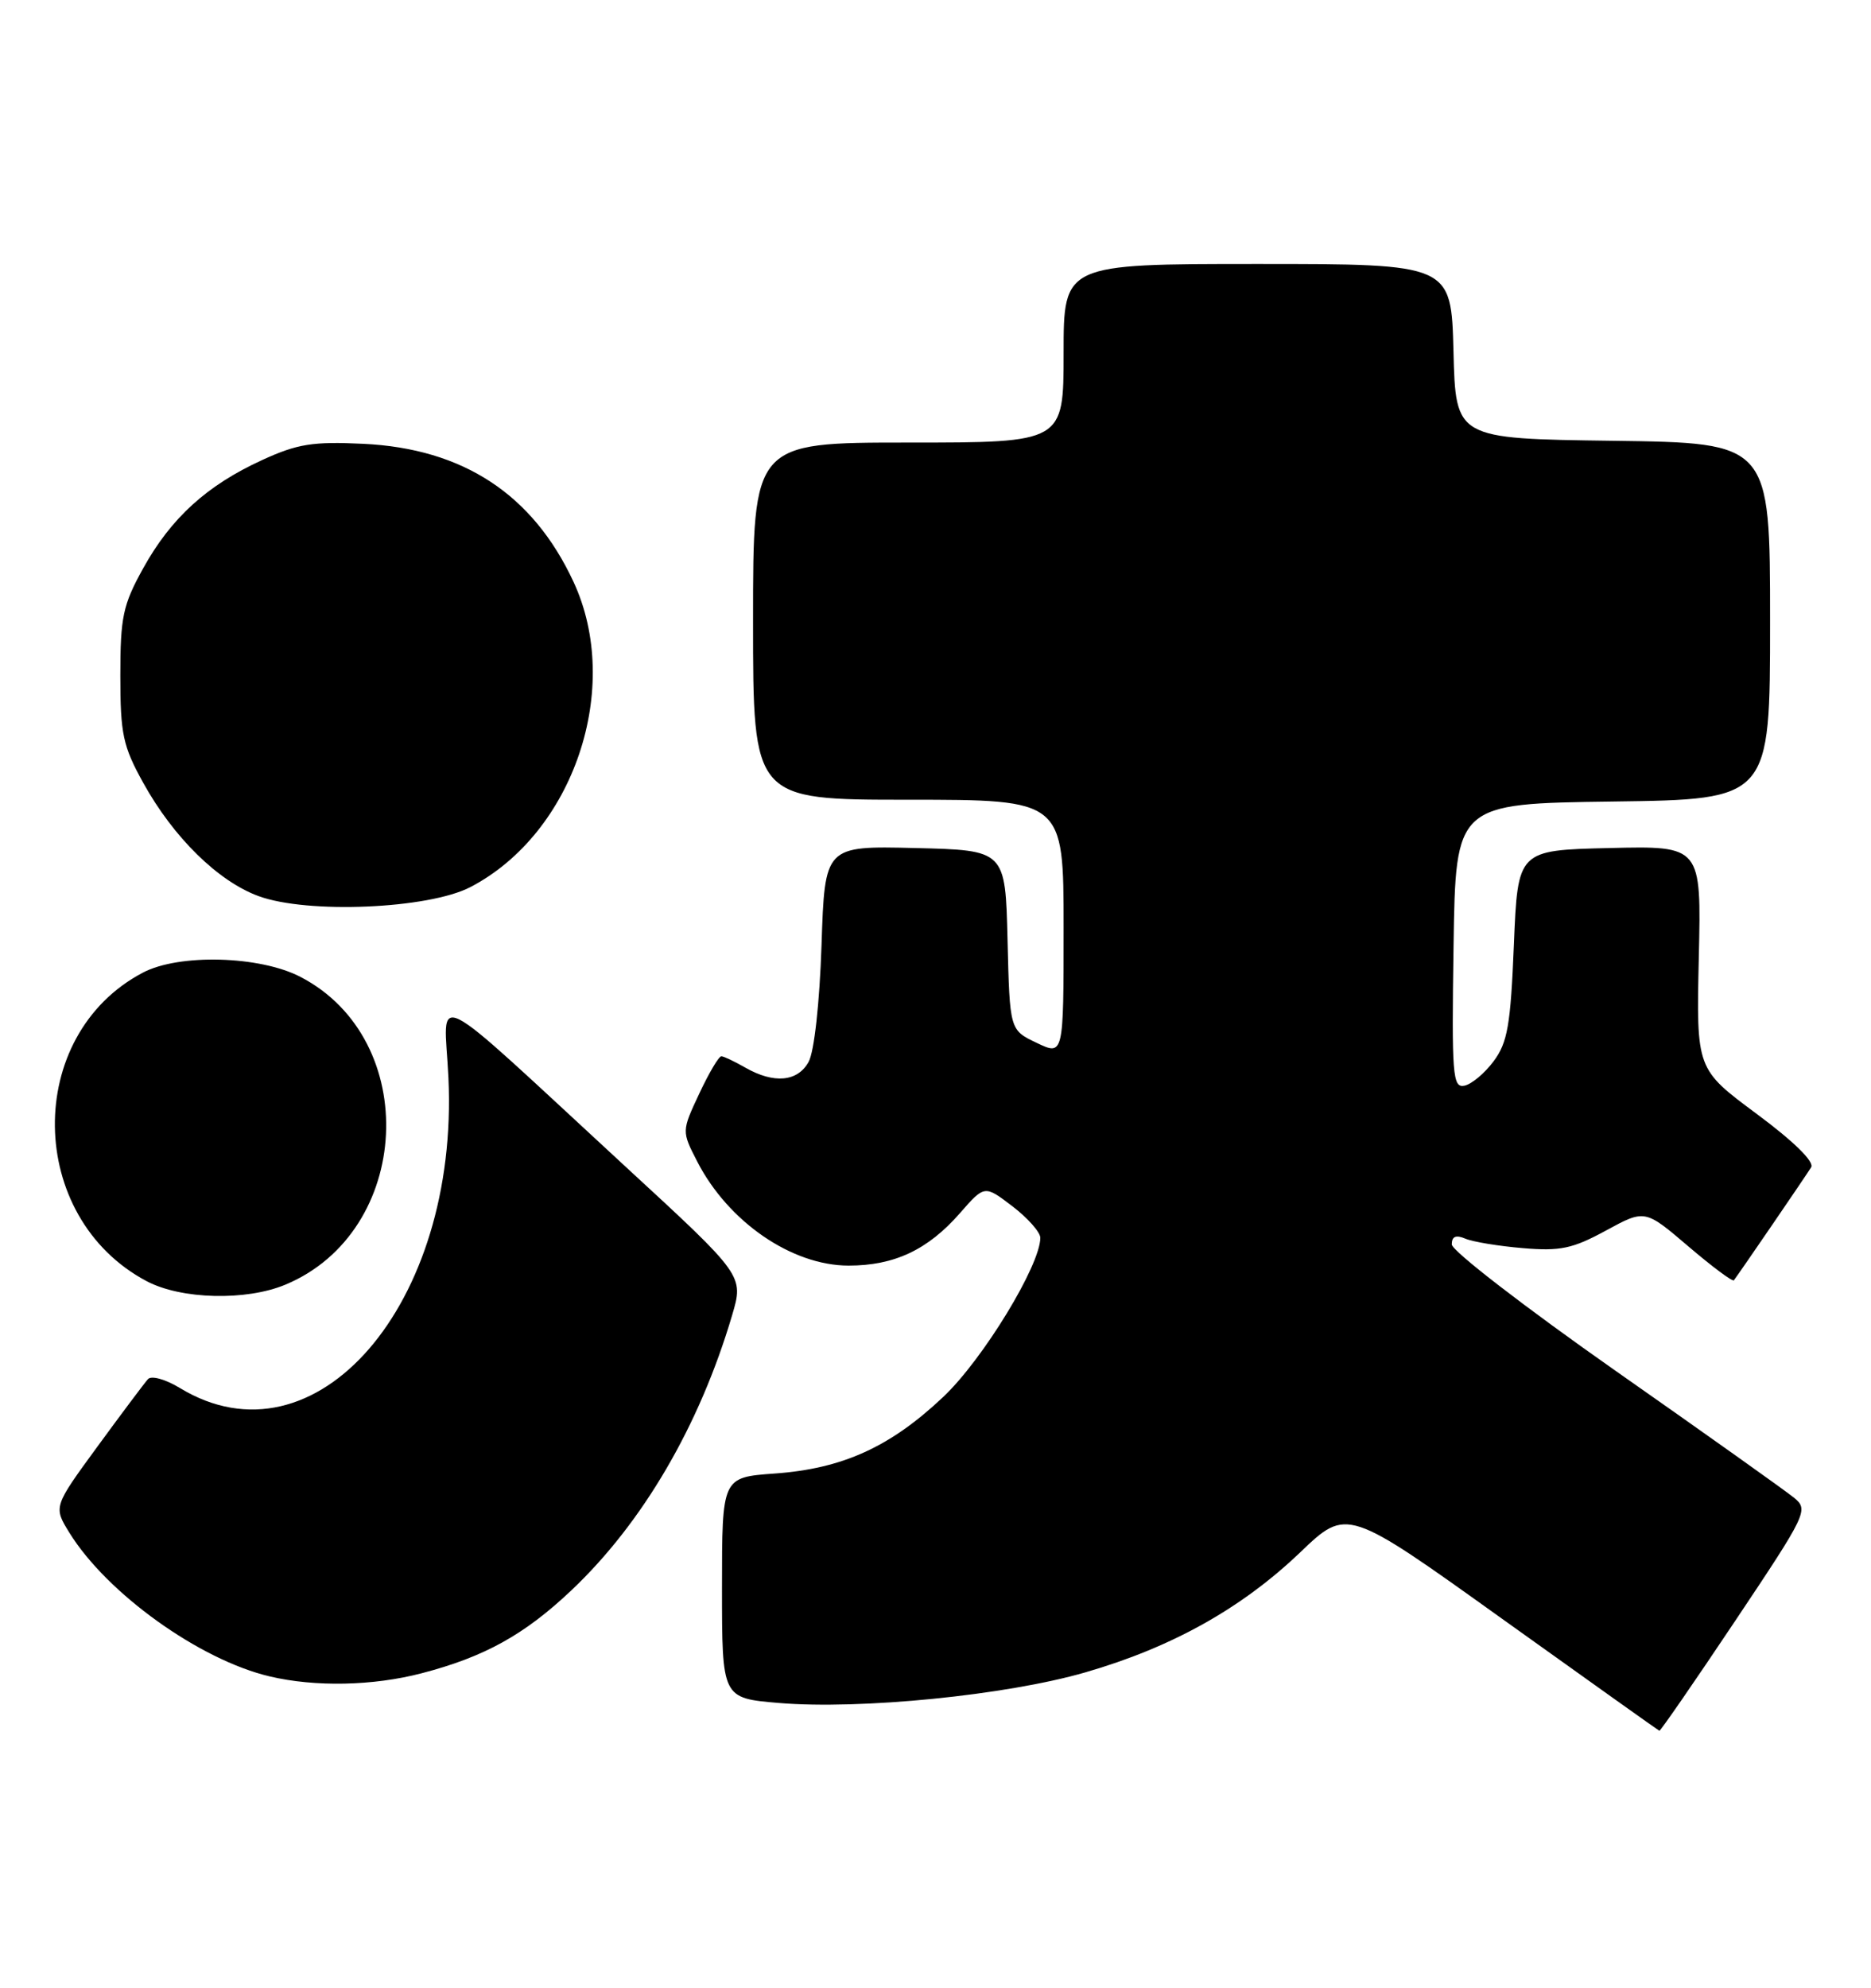 <?xml version="1.0" encoding="UTF-8" standalone="no"?>
<!DOCTYPE svg PUBLIC "-//W3C//DTD SVG 1.1//EN" "http://www.w3.org/Graphics/SVG/1.1/DTD/svg11.dtd" >
<svg xmlns="http://www.w3.org/2000/svg" xmlns:xlink="http://www.w3.org/1999/xlink" version="1.1" viewBox="0 0 241 256">
 <g >
 <path fill="currentColor"
d=" M 223.51 208.75 C 232.76 194.92 232.98 194.45 231.09 192.90 C 230.02 192.02 219.66 184.65 208.07 176.53 C 196.48 168.40 187.00 161.09 187.00 160.27 C 187.00 159.24 187.53 159.01 188.75 159.53 C 189.71 159.94 193.05 160.49 196.16 160.75 C 200.97 161.16 202.57 160.82 206.85 158.49 C 211.88 155.75 211.88 155.75 217.47 160.52 C 220.54 163.14 223.18 165.11 223.34 164.89 C 224.09 163.90 232.66 151.37 233.29 150.34 C 233.73 149.63 231.06 147.01 226.25 143.44 C 218.50 137.69 218.50 137.69 218.82 123.31 C 219.15 108.94 219.15 108.94 207.32 109.22 C 195.50 109.50 195.50 109.50 195.00 121.68 C 194.58 132.03 194.18 134.29 192.39 136.68 C 191.24 138.23 189.54 139.65 188.62 139.83 C 187.11 140.13 186.98 138.49 187.23 121.83 C 187.50 103.50 187.50 103.50 207.75 103.23 C 228.00 102.96 228.00 102.96 228.00 80.00 C 228.00 57.04 228.00 57.04 207.75 56.77 C 187.50 56.50 187.50 56.50 187.22 45.25 C 186.93 34.00 186.93 34.00 161.97 34.00 C 137.00 34.00 137.00 34.00 137.00 45.50 C 137.00 57.00 137.00 57.00 117.00 57.00 C 97.00 57.00 97.00 57.00 97.00 80.00 C 97.00 103.00 97.00 103.00 117.00 103.00 C 137.00 103.00 137.00 103.00 137.00 119.48 C 137.00 135.97 137.00 135.97 133.53 134.31 C 130.06 132.66 130.06 132.66 129.78 121.08 C 129.50 109.50 129.50 109.50 117.87 109.22 C 106.24 108.94 106.24 108.94 105.82 121.72 C 105.57 129.17 104.88 135.44 104.16 136.75 C 102.75 139.33 99.69 139.61 96.00 137.50 C 94.62 136.71 93.24 136.05 92.92 136.04 C 92.60 136.02 91.32 138.18 90.07 140.85 C 87.80 145.69 87.80 145.69 89.81 149.60 C 93.81 157.37 101.98 162.99 109.30 163.00 C 115.20 163.00 119.52 160.97 123.66 156.23 C 126.82 152.62 126.82 152.62 130.41 155.36 C 132.38 156.87 134.00 158.69 134.00 159.42 C 134.00 162.96 126.61 175.08 121.51 179.90 C 114.68 186.36 108.52 189.16 99.77 189.78 C 93.00 190.27 93.00 190.27 93.00 204.49 C 93.00 218.71 93.00 218.71 100.33 219.33 C 110.81 220.21 129.60 218.34 139.79 215.39 C 150.94 212.17 159.94 207.14 167.50 199.91 C 173.50 194.17 173.50 194.17 193.50 208.50 C 204.50 216.37 213.61 222.86 213.74 222.91 C 213.87 222.96 218.27 216.59 223.51 208.75 Z  M 54.32 215.50 C 62.39 213.40 67.54 210.55 73.58 204.84 C 82.79 196.13 90.10 183.62 94.30 169.40 C 95.81 164.29 95.81 164.29 80.73 150.40 C 54.50 126.21 57.24 127.60 57.76 138.80 C 59.13 168.03 40.65 189.38 23.18 178.77 C 21.32 177.64 19.50 177.13 19.06 177.62 C 18.62 178.11 15.70 182.00 12.57 186.28 C 6.88 194.06 6.88 194.06 8.93 197.39 C 13.77 205.22 25.70 213.78 34.75 215.91 C 40.60 217.29 48.05 217.14 54.32 215.50 Z  M 36.77 165.45 C 53.11 158.63 54.31 133.90 38.69 125.81 C 33.45 123.09 23.06 122.81 18.40 125.27 C 3.06 133.34 3.36 156.79 18.90 165.01 C 23.35 167.36 31.70 167.57 36.77 165.45 Z  M 60.59 114.25 C 73.90 107.32 80.23 88.56 73.86 74.91 C 68.62 63.66 59.66 57.78 46.81 57.16 C 40.29 56.85 38.32 57.16 33.77 59.25 C 26.66 62.50 22.03 66.71 18.45 73.18 C 15.83 77.90 15.50 79.46 15.50 87.00 C 15.50 94.55 15.83 96.10 18.46 100.84 C 22.34 107.85 28.09 113.50 33.30 115.41 C 39.60 117.73 55.19 117.06 60.59 114.25 Z "/>
</g>
</svg>